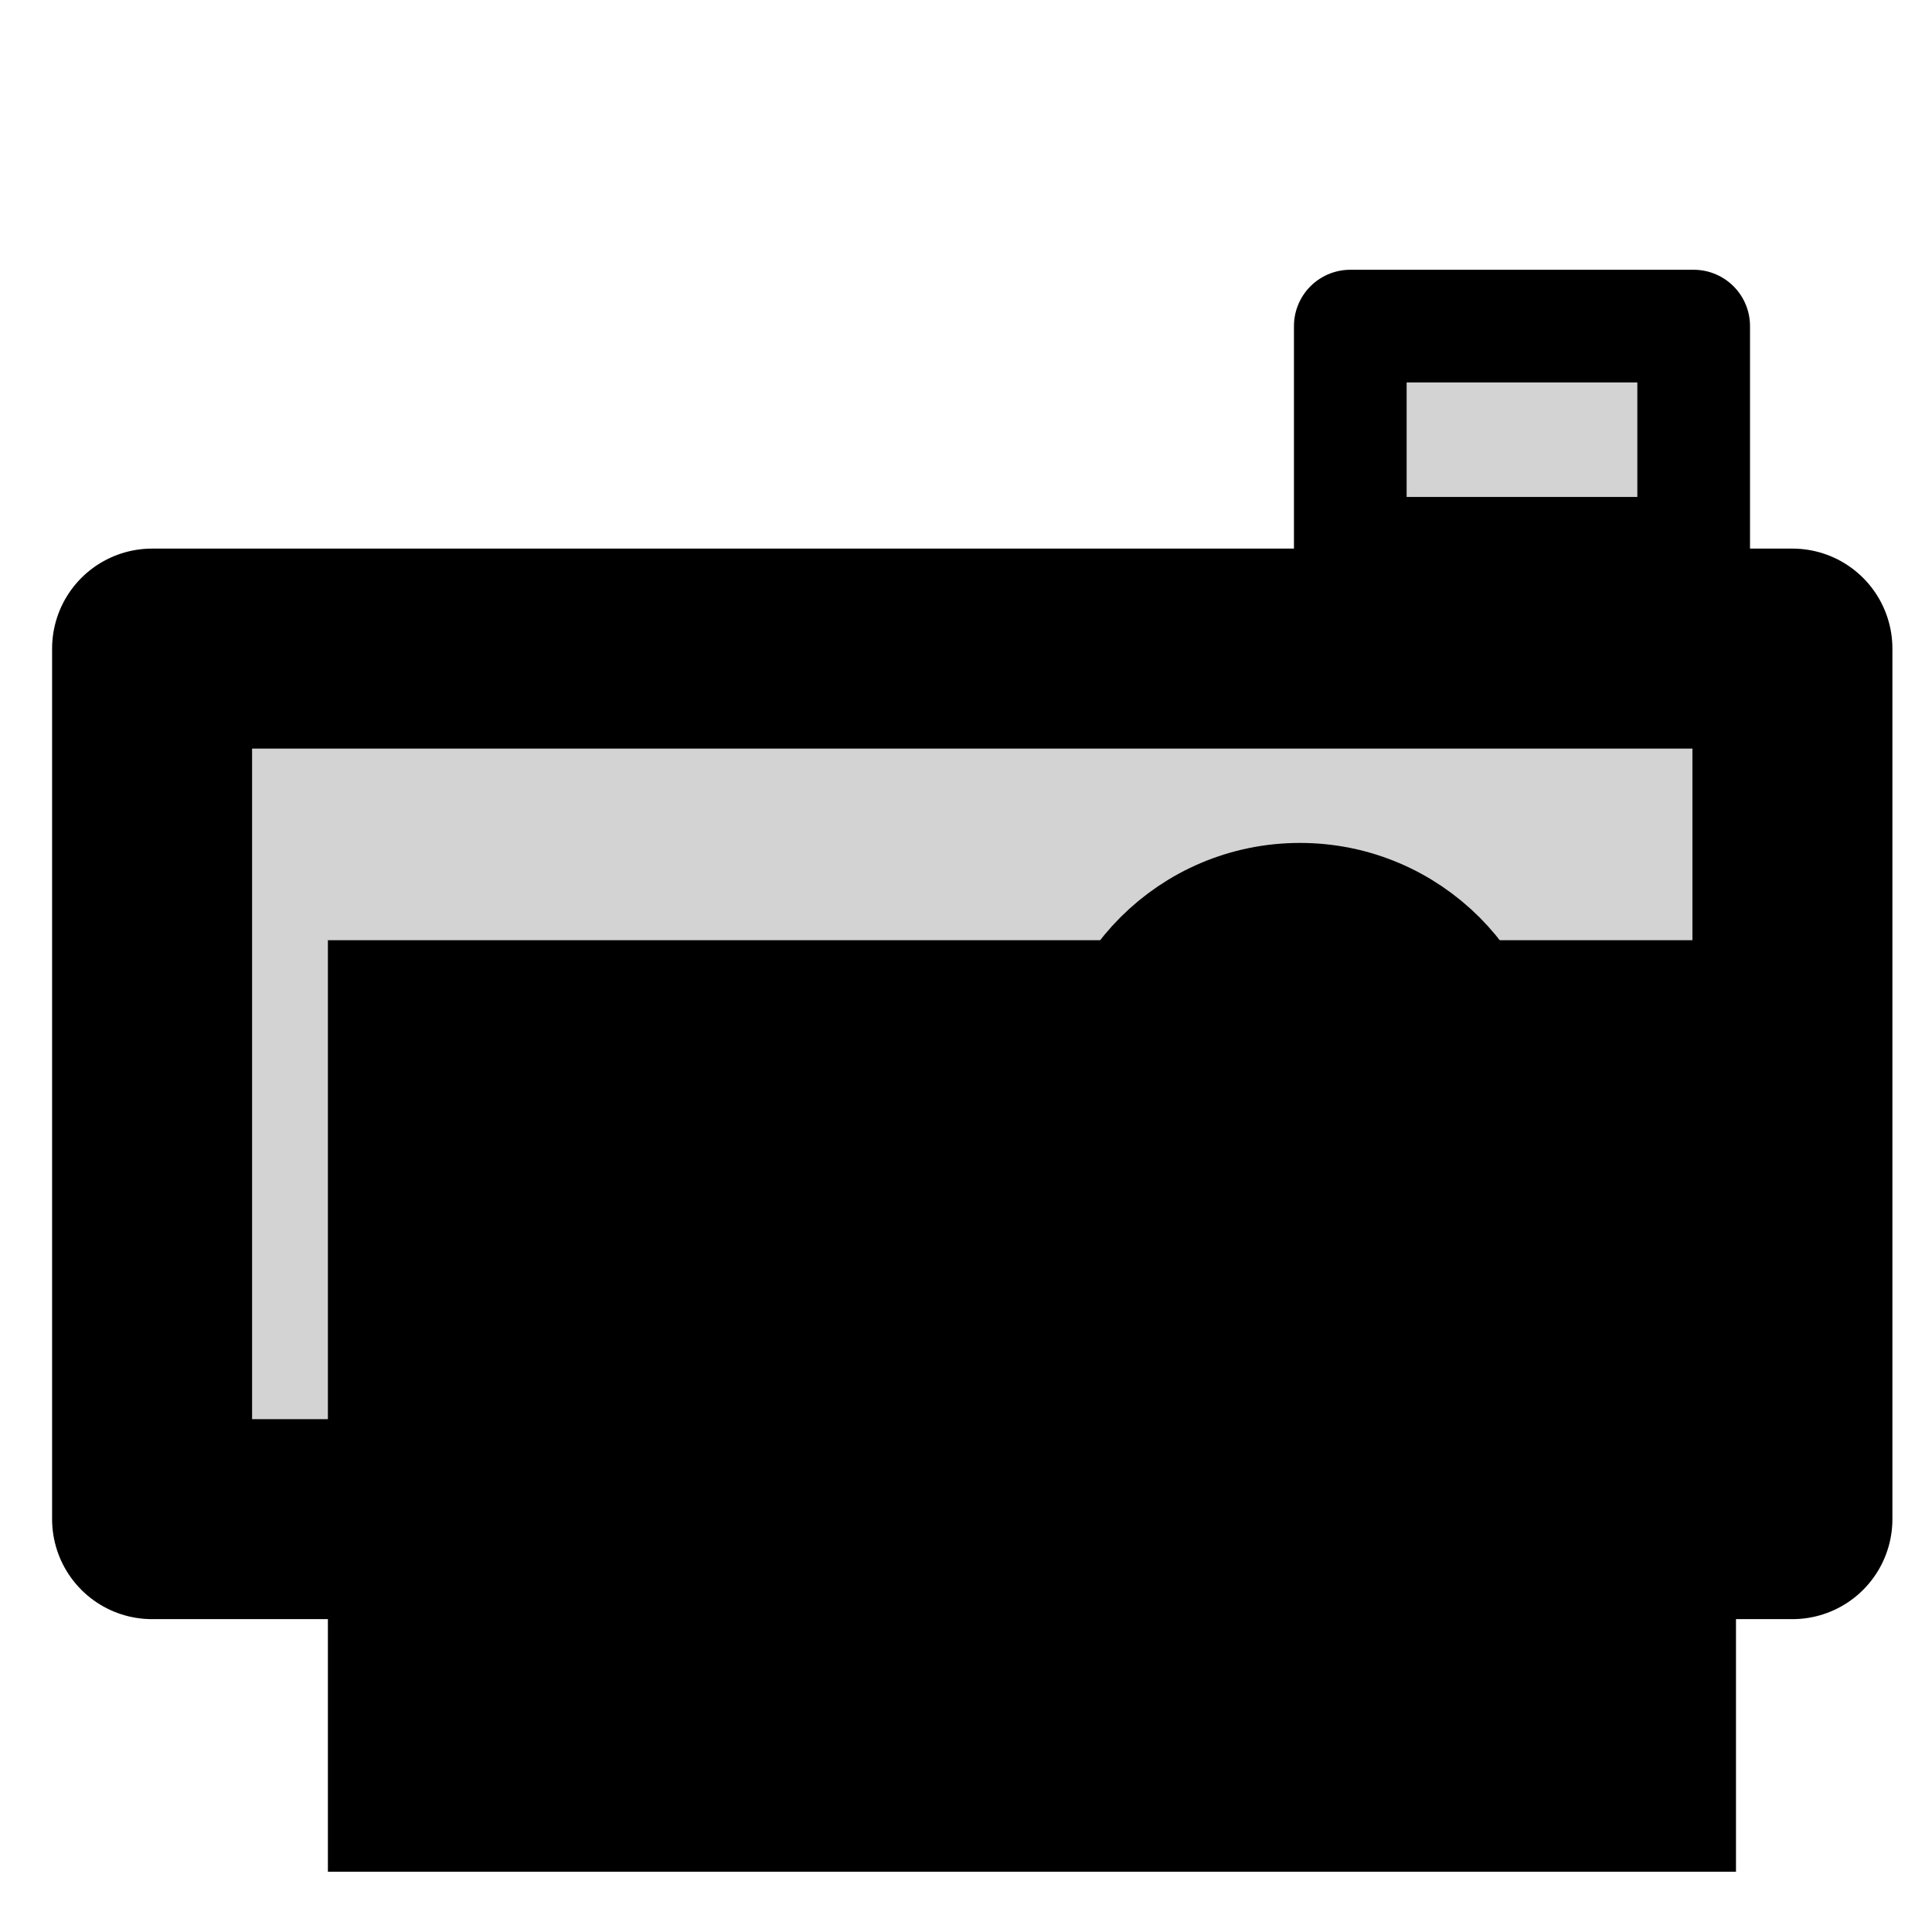 <?xml version="1.0" encoding="UTF-8" standalone="no"?>
<!-- Created with Inkscape (http://www.inkscape.org/) -->

<svg
   xmlns:dc="http://purl.org/dc/elements/1.1/"
   xmlns:cc="http://creativecommons.org/ns#"
   xmlns:rdf="http://www.w3.org/1999/02/22-rdf-syntax-ns#"
   xmlns:svg="http://www.w3.org/2000/svg"
   xmlns="http://www.w3.org/2000/svg"
   xmlns:sodipodi="http://sodipodi.sourceforge.net/DTD/sodipodi-0.dtd"
   xmlns:inkscape="http://www.inkscape.org/namespaces/inkscape"
   width="200mm"
   height="200mm"
   viewBox="0 0 200 200"
   version="1.1"
   id="svg8"
   inkscape:version="0.92.1 r"
   sodipodi:docname="logo.svg">
  <defs
     id="defs2">
    <marker
       inkscape:stockid="Arrow1Lstart"
       orient="auto"
       refY="0.0"
       refX="0.0"
       id="Arrow1Lstart"
       style="overflow:visible"
       inkscape:isstock="true">
      <path
         id="path4491"
         d="M 0.0,0.0 L 5.0,-5.0 L -12.5,0.0 L 5.0,5.0 L 0.0,0.0 z "
         style="fill-rule:evenodd;stroke:#000000;stroke-width:1.0pt"
         transform="scale(0.8) translate(12.5,0)" />
    </marker>
  </defs>
  <sodipodi:namedview
     id="base"
     pagecolor="#ffffff"
     bordercolor="#666666"
     borderopacity="1.0"
     inkscape:pageopacity="0.0"
     inkscape:pageshadow="2"
     inkscape:zoom="0.98994949"
     inkscape:cx="212.05901"
     inkscape:cy="397.89719"
     inkscape:document-units="mm"
     inkscape:current-layer="layer1"
     showgrid="false"
     inkscape:window-width="1920"
     inkscape:window-height="1057"
     inkscape:window-x="0"
     inkscape:window-y="0"
     inkscape:window-maximized="1" />
  <g
     inkscape:label="Layer 1"
     inkscape:groupmode="layer"
     id="layer1"
     transform="translate(0,-97)">
    <rect
       id="rect3684"
       width="169.806"
       height="90.12"
       x="15.744"
       y="164.142"
       style="fill:#d3d3d3;fill-opacity:1;stroke:#000000;stroke-width:20.702;stroke-linecap:butt;stroke-linejoin:round;stroke-miterlimit:100;stroke-dasharray:none;stroke-dashoffset:0;stroke-opacity:1" />
    <rect
       style="fill:#d3d3d3;fill-opacity:1;stroke:#000000;stroke-width:11.665;stroke-linecap:butt;stroke-linejoin:round;stroke-miterlimit:100;stroke-dasharray:none;stroke-dashoffset:0;stroke-opacity:1"
       id="rect4761"
       width="35.547"
       height="23.52"
       x="139.782"
       y="130.758" />
    <circle
       style="fill:#d3d3d3;fill-opacity:1;stroke:#000000;stroke-width:11.665;stroke-linecap:butt;stroke-linejoin:round;stroke-miterlimit:100;stroke-dasharray:none;stroke-dashoffset:0;stroke-opacity:1;paint-order:stroke markers fill"
       id="path4763"
       cx="134.57"
       cy="210.538"
       r="20.446" />
    <flowRoot
       xml:space="preserve"
       id="flowRoot4765"
       style="font-style:normal;font-weight:normal;font-size:40px;line-height:1.25;font-family:sans-serif;letter-spacing:0px;word-spacing:0px;fill:#000000;fill-opacity:1;stroke:none"
       transform="matrix(0.74,0,0,0.74,-17.635,191.857)"><flowRegion
         id="flowRegion4767"><rect
           id="rect4769"
           width="196.98"
           height="130.31"
           x="69.701"
           y="3.342" /></flowRegion><flowPara
         id="flowPara4771">G7X</flowPara></flowRoot>  </g>
</svg>

